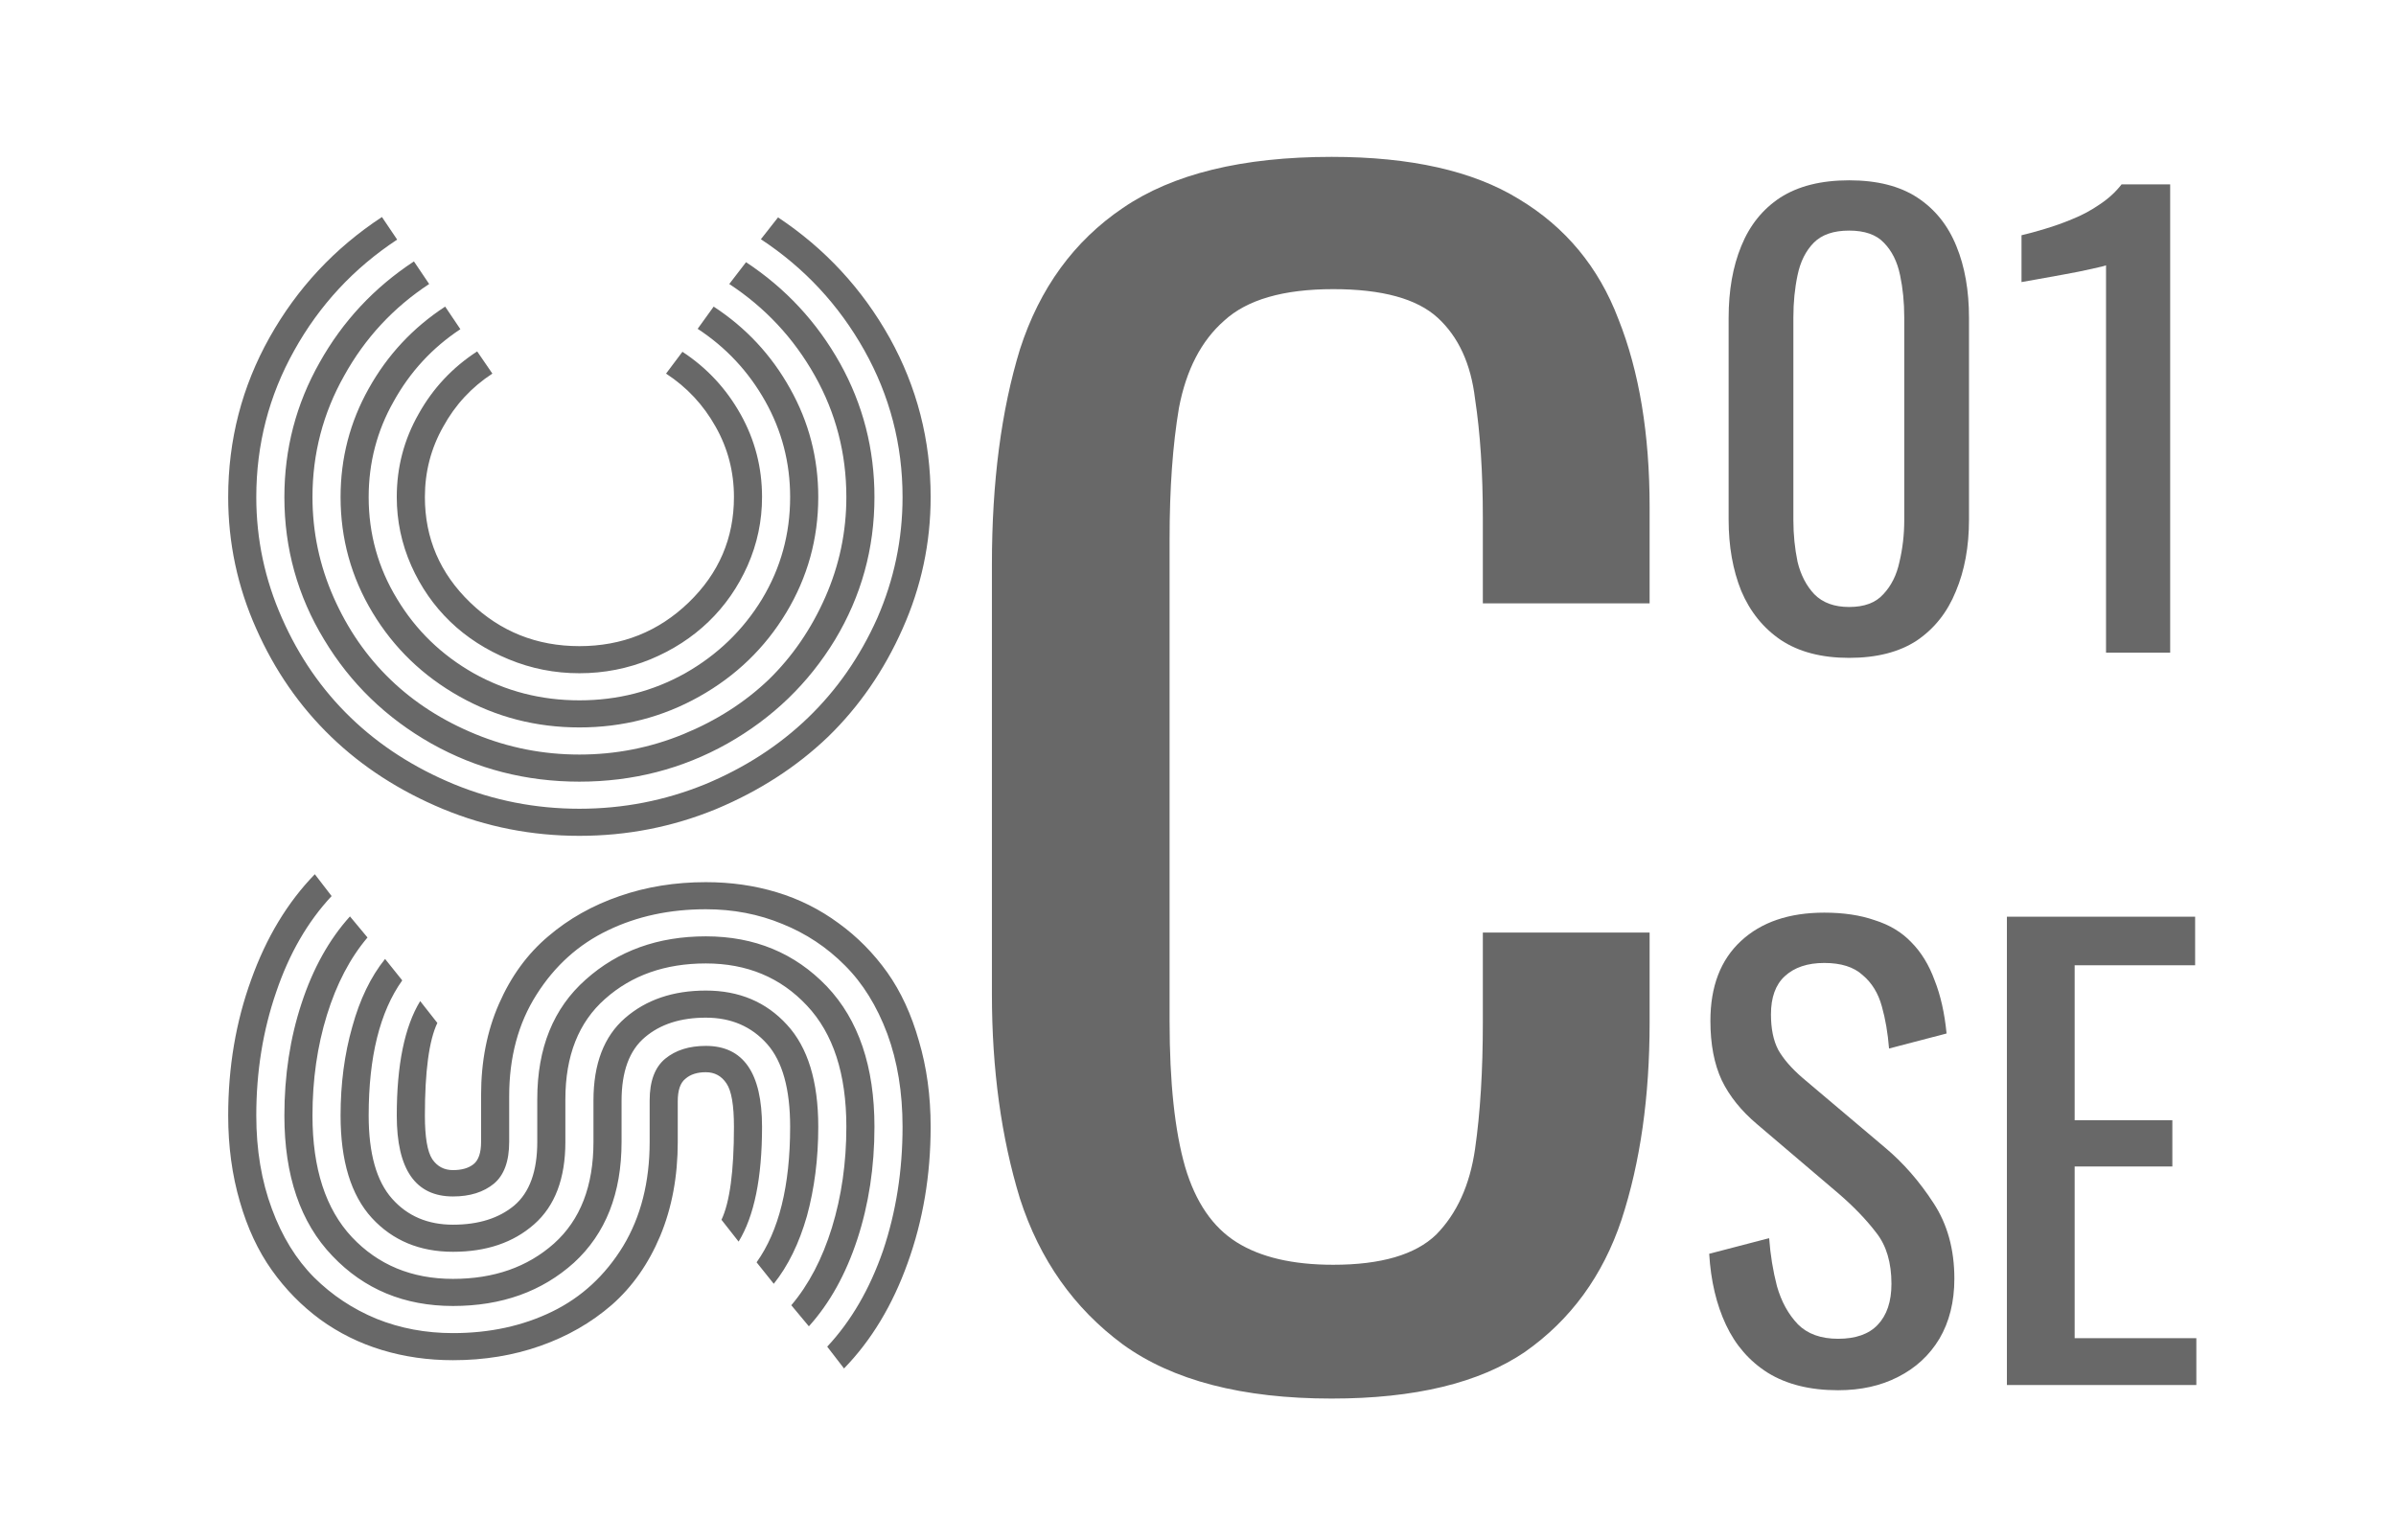 <svg width="84" height="54" viewBox="0 0 84 54" fill="none" xmlns="http://www.w3.org/2000/svg">
<path d="M46.686 49.036C43.553 49.036 41.113 48.403 39.365 47.138C37.653 45.873 36.45 44.169 35.758 42.026C35.103 39.882 34.775 37.493 34.775 34.858V19.784C34.775 16.902 35.103 14.39 35.758 12.246C36.45 10.103 37.653 8.452 39.365 7.292C41.113 6.097 43.553 5.5 46.686 5.5C49.455 5.5 51.64 5.992 53.243 6.976C54.882 7.96 56.048 9.365 56.74 11.192C57.468 13.02 57.833 15.216 57.833 17.781V21.154H51.986V18.15C51.986 16.568 51.895 15.181 51.713 13.986C51.567 12.756 51.13 11.807 50.402 11.14C49.673 10.472 48.453 10.138 46.741 10.138C44.992 10.138 43.718 10.507 42.916 11.245C42.115 11.948 41.587 12.967 41.332 14.302C41.113 15.602 41.004 17.131 41.004 18.887V35.806C41.004 37.95 41.186 39.654 41.55 40.919C41.914 42.149 42.515 43.027 43.353 43.554C44.191 44.081 45.32 44.345 46.741 44.345C48.416 44.345 49.618 43.993 50.347 43.291C51.075 42.553 51.531 41.551 51.713 40.286C51.895 39.021 51.986 37.546 51.986 35.859V32.697H57.833V35.859C57.833 38.459 57.505 40.761 56.849 42.764C56.193 44.731 55.064 46.277 53.461 47.402C51.859 48.491 49.6 49.036 46.686 49.036Z" fill="#686868"/>
<path d="M64.44 48.744C63.46 48.744 62.64 48.541 61.982 48.136C61.337 47.73 60.847 47.169 60.511 46.453C60.174 45.737 59.978 44.906 59.922 43.96L62.024 43.412C62.066 43.993 62.157 44.554 62.297 45.095C62.451 45.636 62.696 46.081 63.032 46.433C63.368 46.771 63.838 46.94 64.44 46.94C65.057 46.94 65.519 46.777 65.827 46.453C66.15 46.115 66.311 45.636 66.311 45.014C66.311 44.27 66.135 43.676 65.785 43.23C65.435 42.77 64.994 42.311 64.461 41.851L61.603 39.419C61.043 38.946 60.63 38.432 60.363 37.878C60.097 37.31 59.964 36.614 59.964 35.79C59.964 34.587 60.321 33.655 61.036 32.993C61.75 32.33 62.724 31.999 63.957 31.999C64.629 31.999 65.218 32.087 65.722 32.263C66.241 32.425 66.668 32.682 67.004 33.033C67.354 33.385 67.628 33.831 67.824 34.371C68.034 34.898 68.174 35.52 68.244 36.236L66.227 36.763C66.184 36.223 66.1 35.729 65.974 35.283C65.848 34.824 65.624 34.459 65.302 34.189C64.994 33.905 64.545 33.763 63.957 33.763C63.368 33.763 62.906 33.918 62.57 34.229C62.248 34.526 62.087 34.972 62.087 35.567C62.087 36.067 62.171 36.479 62.339 36.804C62.521 37.128 62.808 37.459 63.2 37.797L66.079 40.23C66.724 40.77 67.291 41.419 67.782 42.176C68.272 42.919 68.517 43.804 68.517 44.831C68.517 45.642 68.342 46.345 67.992 46.94C67.642 47.521 67.158 47.967 66.542 48.278C65.939 48.588 65.239 48.744 64.44 48.744Z" fill="#686868"/>
<path d="M70.359 48.561V32.141H76.958V33.844H72.734V39.277H76.159V40.899H72.734V46.919H77V48.561H70.359Z" fill="#686868"/>
<path d="M17.851 38.439V40.036C17.851 40.714 17.673 41.202 17.317 41.501C16.952 41.8 16.474 41.95 15.881 41.95C14.567 41.95 13.91 41.004 13.91 39.112C13.91 37.335 14.184 35.998 14.731 35.1L15.333 35.866C15.041 36.481 14.896 37.564 14.896 39.112C14.896 39.869 14.982 40.379 15.155 40.643C15.329 40.898 15.57 41.026 15.881 41.026C16.191 41.026 16.432 40.956 16.606 40.815C16.779 40.674 16.866 40.414 16.866 40.036V38.4C16.866 37.212 17.076 36.143 17.495 35.193C17.915 34.233 18.489 33.446 19.219 32.83C19.939 32.214 20.774 31.744 21.723 31.418C22.662 31.092 23.67 30.93 24.746 30.93C25.622 30.93 26.452 31.048 27.236 31.286C28.021 31.523 28.741 31.884 29.398 32.368C30.055 32.843 30.625 33.42 31.108 34.097C31.582 34.766 31.952 35.566 32.216 36.499C32.49 37.423 32.627 38.426 32.627 39.508C32.627 41.206 32.358 42.799 31.82 44.286C31.291 45.764 30.547 46.996 29.59 47.981L29.001 47.216C29.84 46.318 30.492 45.196 30.958 43.85C31.414 42.495 31.642 41.048 31.642 39.508C31.642 38.303 31.464 37.216 31.108 36.248C30.743 35.272 30.246 34.471 29.617 33.846C28.988 33.213 28.258 32.729 27.428 32.395C26.598 32.051 25.704 31.88 24.746 31.88C23.478 31.88 22.334 32.126 21.312 32.619C20.282 33.112 19.447 33.864 18.808 34.876C18.17 35.879 17.851 37.067 17.851 38.439ZM18.836 40.036V38.532C18.836 36.745 19.401 35.351 20.532 34.348C21.663 33.336 23.068 32.83 24.746 32.83C26.452 32.83 27.866 33.415 28.988 34.585C30.1 35.756 30.657 37.397 30.657 39.508C30.657 40.916 30.456 42.231 30.055 43.454C29.653 44.677 29.088 45.694 28.358 46.503L27.742 45.764C28.354 45.042 28.828 44.136 29.165 43.045C29.503 41.945 29.672 40.766 29.672 39.508C29.672 37.652 29.211 36.235 28.29 35.258C27.369 34.273 26.187 33.78 24.746 33.78C23.323 33.78 22.147 34.194 21.216 35.021C20.286 35.839 19.821 37.014 19.821 38.545V40.036C19.821 41.321 19.456 42.284 18.726 42.926C17.997 43.569 17.048 43.89 15.881 43.89C14.713 43.89 13.764 43.494 13.035 42.702C12.305 41.901 11.94 40.705 11.94 39.112C11.94 37.995 12.077 36.957 12.351 35.998C12.615 35.039 12.998 34.247 13.5 33.622L14.102 34.374C13.318 35.474 12.925 37.053 12.925 39.112C12.925 40.441 13.199 41.413 13.746 42.029C14.284 42.636 14.996 42.94 15.881 42.94C16.774 42.94 17.491 42.715 18.029 42.267C18.567 41.809 18.836 41.066 18.836 40.036ZM20.806 40.036V38.584C20.806 37.3 21.175 36.336 21.914 35.694C22.653 35.052 23.597 34.731 24.746 34.731C25.914 34.731 26.862 35.131 27.592 35.932C28.322 36.724 28.687 37.916 28.687 39.508C28.687 40.626 28.554 41.668 28.29 42.636C28.016 43.595 27.628 44.387 27.127 45.012L26.525 44.259C27.309 43.16 27.701 41.576 27.701 39.508C27.701 38.18 27.432 37.212 26.894 36.605C26.347 35.989 25.631 35.681 24.746 35.681C23.861 35.681 23.15 35.91 22.612 36.367C22.065 36.825 21.791 37.568 21.791 38.598V40.036C21.791 41.84 21.235 43.252 20.122 44.273C19 45.284 17.586 45.79 15.881 45.79C14.175 45.79 12.766 45.205 11.653 44.035C10.531 42.865 9.97 41.224 9.97 39.112C9.97 37.705 10.171 36.394 10.572 35.179C10.973 33.956 11.539 32.94 12.269 32.131L12.884 32.87C12.273 33.591 11.799 34.497 11.461 35.589C11.124 36.679 10.955 37.854 10.955 39.112C10.955 40.969 11.416 42.39 12.337 43.375C13.258 44.352 14.44 44.84 15.881 44.84C17.313 44.84 18.494 44.427 19.424 43.599C20.345 42.773 20.806 41.585 20.806 40.036ZM22.776 40.036V38.584C22.776 37.907 22.959 37.419 23.323 37.119C23.688 36.82 24.163 36.671 24.746 36.671C26.06 36.671 26.716 37.617 26.716 39.508C26.716 41.294 26.443 42.636 25.895 43.533L25.294 42.768C25.585 42.152 25.731 41.066 25.731 39.508C25.731 38.752 25.645 38.246 25.471 37.99C25.298 37.727 25.056 37.594 24.746 37.594C24.445 37.594 24.208 37.669 24.035 37.819C23.852 37.96 23.761 38.224 23.761 38.611V40.036C23.761 41.25 23.556 42.35 23.145 43.336C22.735 44.312 22.17 45.117 21.449 45.751C20.728 46.376 19.894 46.855 18.945 47.189C17.997 47.524 16.975 47.691 15.881 47.691C15.005 47.691 14.175 47.572 13.39 47.334C12.606 47.097 11.886 46.741 11.229 46.266C10.572 45.782 10.007 45.205 9.532 44.537C9.049 43.859 8.675 43.058 8.41 42.135C8.137 41.202 8 40.194 8 39.112C8 37.414 8.269 35.826 8.807 34.348C9.336 32.87 10.08 31.638 11.037 30.652L11.626 31.418C10.787 32.315 10.139 33.437 9.683 34.783C9.218 36.13 8.985 37.572 8.985 39.112C8.985 40.318 9.168 41.409 9.532 42.385C9.888 43.353 10.381 44.154 11.01 44.787C11.639 45.412 12.369 45.896 13.199 46.239C14.029 46.573 14.923 46.741 15.881 46.741C17.167 46.741 18.325 46.49 19.356 45.988C20.386 45.487 21.216 44.721 21.846 43.692C22.466 42.663 22.776 41.444 22.776 40.036Z" fill="#686868"/>
<path d="M16.729 12.321L17.262 13.099C16.533 13.575 15.958 14.195 15.539 14.96C15.11 15.717 14.896 16.54 14.896 17.428C14.896 18.871 15.425 20.103 16.483 21.124C17.541 22.144 18.818 22.655 20.313 22.655C21.809 22.655 23.086 22.144 24.144 21.124C25.202 20.103 25.731 18.871 25.731 17.428C25.731 16.54 25.517 15.717 25.088 14.96C24.66 14.195 24.08 13.575 23.351 13.099L23.925 12.334C24.783 12.897 25.462 13.627 25.964 14.525C26.466 15.422 26.716 16.39 26.716 17.428C26.716 18.264 26.548 19.065 26.21 19.83C25.873 20.587 25.417 21.242 24.842 21.797C24.267 22.351 23.588 22.791 22.803 23.117C22.01 23.442 21.18 23.605 20.313 23.605C19.447 23.605 18.622 23.442 17.837 23.117C17.044 22.791 16.36 22.351 15.785 21.797C15.21 21.242 14.754 20.587 14.417 19.83C14.079 19.065 13.91 18.264 13.91 17.428C13.91 16.381 14.166 15.409 14.677 14.512C15.178 13.614 15.862 12.884 16.729 12.321ZM15.607 10.75L16.14 11.542C15.155 12.193 14.376 13.038 13.801 14.076C13.217 15.105 12.925 16.223 12.925 17.428C12.925 18.722 13.258 19.914 13.924 21.005C14.581 22.096 15.475 22.963 16.606 23.605C17.737 24.238 18.973 24.555 20.313 24.555C21.654 24.555 22.89 24.238 24.021 23.605C25.152 22.963 26.051 22.096 26.716 21.005C27.373 19.914 27.701 18.722 27.701 17.428C27.701 16.223 27.41 15.101 26.826 14.063C26.242 13.025 25.453 12.18 24.459 11.529L25.02 10.75C26.151 11.489 27.045 12.448 27.701 13.627C28.358 14.798 28.687 16.064 28.687 17.428C28.687 18.889 28.313 20.239 27.565 21.48C26.817 22.721 25.8 23.702 24.514 24.423C23.228 25.145 21.828 25.505 20.313 25.505C18.799 25.505 17.399 25.145 16.113 24.423C14.827 23.702 13.81 22.721 13.062 21.48C12.314 20.239 11.94 18.889 11.94 17.428C11.94 16.064 12.269 14.798 12.925 13.627C13.582 12.448 14.476 11.489 15.607 10.75ZM14.512 9.166L15.046 9.958C13.787 10.785 12.793 11.859 12.063 13.179C11.325 14.49 10.955 15.906 10.955 17.428C10.955 18.651 11.201 19.822 11.694 20.939C12.187 22.056 12.852 23.02 13.691 23.829C14.522 24.63 15.516 25.268 16.674 25.743C17.832 26.218 19.046 26.456 20.313 26.456C21.581 26.456 22.794 26.218 23.953 25.743C25.111 25.268 26.11 24.63 26.949 23.829C27.779 23.02 28.44 22.056 28.933 20.939C29.425 19.822 29.672 18.651 29.672 17.428C29.672 15.897 29.302 14.476 28.563 13.165C27.825 11.854 26.826 10.785 25.567 9.958L26.155 9.193C27.542 10.108 28.641 11.291 29.453 12.743C30.255 14.186 30.657 15.748 30.657 17.428C30.657 19.232 30.196 20.899 29.275 22.43C28.345 23.961 27.086 25.175 25.499 26.073C23.912 26.962 22.183 27.406 20.313 27.406C18.444 27.406 16.715 26.962 15.128 26.073C13.541 25.175 12.287 23.961 11.366 22.43C10.435 20.899 9.97 19.232 9.97 17.428C9.97 15.739 10.381 14.168 11.201 12.717C12.013 11.265 13.117 10.082 14.512 9.166ZM13.39 7.609L13.924 8.401C12.401 9.404 11.197 10.702 10.312 12.294C9.427 13.878 8.985 15.589 8.985 17.428C8.985 18.907 9.286 20.323 9.888 21.678C10.481 23.024 11.284 24.186 12.296 25.162C13.309 26.139 14.517 26.918 15.922 27.498C17.317 28.07 18.781 28.356 20.313 28.356C21.846 28.356 23.314 28.07 24.719 27.498C26.114 26.918 27.318 26.139 28.331 25.162C29.343 24.186 30.151 23.024 30.753 21.678C31.345 20.323 31.642 18.907 31.642 17.428C31.642 15.589 31.195 13.874 30.301 12.281C29.407 10.689 28.199 9.391 26.675 8.388L27.277 7.622C28.919 8.713 30.224 10.121 31.19 11.846C32.148 13.57 32.627 15.431 32.627 17.428C32.627 19.038 32.298 20.578 31.642 22.047C30.994 23.508 30.123 24.771 29.029 25.835C27.925 26.891 26.616 27.736 25.102 28.369C23.579 28.994 21.983 29.306 20.313 29.306C18.644 29.306 17.053 28.994 15.539 28.369C14.015 27.736 12.707 26.891 11.612 25.835C10.508 24.771 9.633 23.508 8.985 22.047C8.328 20.578 8 19.038 8 17.428C8 15.422 8.483 13.557 9.45 11.832C10.417 10.108 11.73 8.7 13.39 7.609Z" fill="#686868"/>
<path d="M64.827 23.066C63.86 23.066 63.062 22.857 62.431 22.438C61.815 22.019 61.352 21.444 61.044 20.715C60.75 19.985 60.603 19.154 60.603 18.221V11.146C60.603 10.187 60.75 9.349 61.044 8.633C61.339 7.903 61.794 7.335 62.41 6.93C63.041 6.524 63.846 6.322 64.827 6.322C65.808 6.322 66.606 6.524 67.223 6.93C67.839 7.335 68.294 7.903 68.589 8.633C68.883 9.349 69.03 10.187 69.03 11.146V18.221C69.03 19.167 68.876 20.005 68.568 20.735C68.273 21.465 67.818 22.039 67.202 22.458C66.585 22.863 65.794 23.066 64.827 23.066ZM64.827 21.282C65.359 21.282 65.759 21.134 66.025 20.836C66.305 20.539 66.494 20.161 66.592 19.701C66.704 19.228 66.76 18.741 66.76 18.241V11.126C66.76 10.599 66.711 10.106 66.613 9.646C66.515 9.173 66.326 8.795 66.046 8.511C65.78 8.227 65.373 8.085 64.827 8.085C64.281 8.085 63.867 8.227 63.587 8.511C63.307 8.795 63.118 9.173 63.02 9.646C62.922 10.106 62.873 10.599 62.873 11.126V18.241C62.873 18.741 62.922 19.228 63.02 19.701C63.132 20.161 63.328 20.539 63.608 20.836C63.902 21.134 64.309 21.282 64.827 21.282Z" fill="#686868"/>
<path d="M73.834 22.884V9.302C73.82 9.315 73.659 9.356 73.351 9.423C73.056 9.491 72.72 9.558 72.342 9.626C71.964 9.694 71.627 9.754 71.333 9.808C71.039 9.862 70.885 9.89 70.871 9.89V8.248C71.109 8.193 71.382 8.119 71.69 8.025C72.013 7.93 72.335 7.815 72.657 7.68C72.993 7.545 73.309 7.376 73.603 7.173C73.911 6.97 74.17 6.734 74.38 6.464H76.083V22.884H73.834Z" fill="#686868"/>
</svg>
